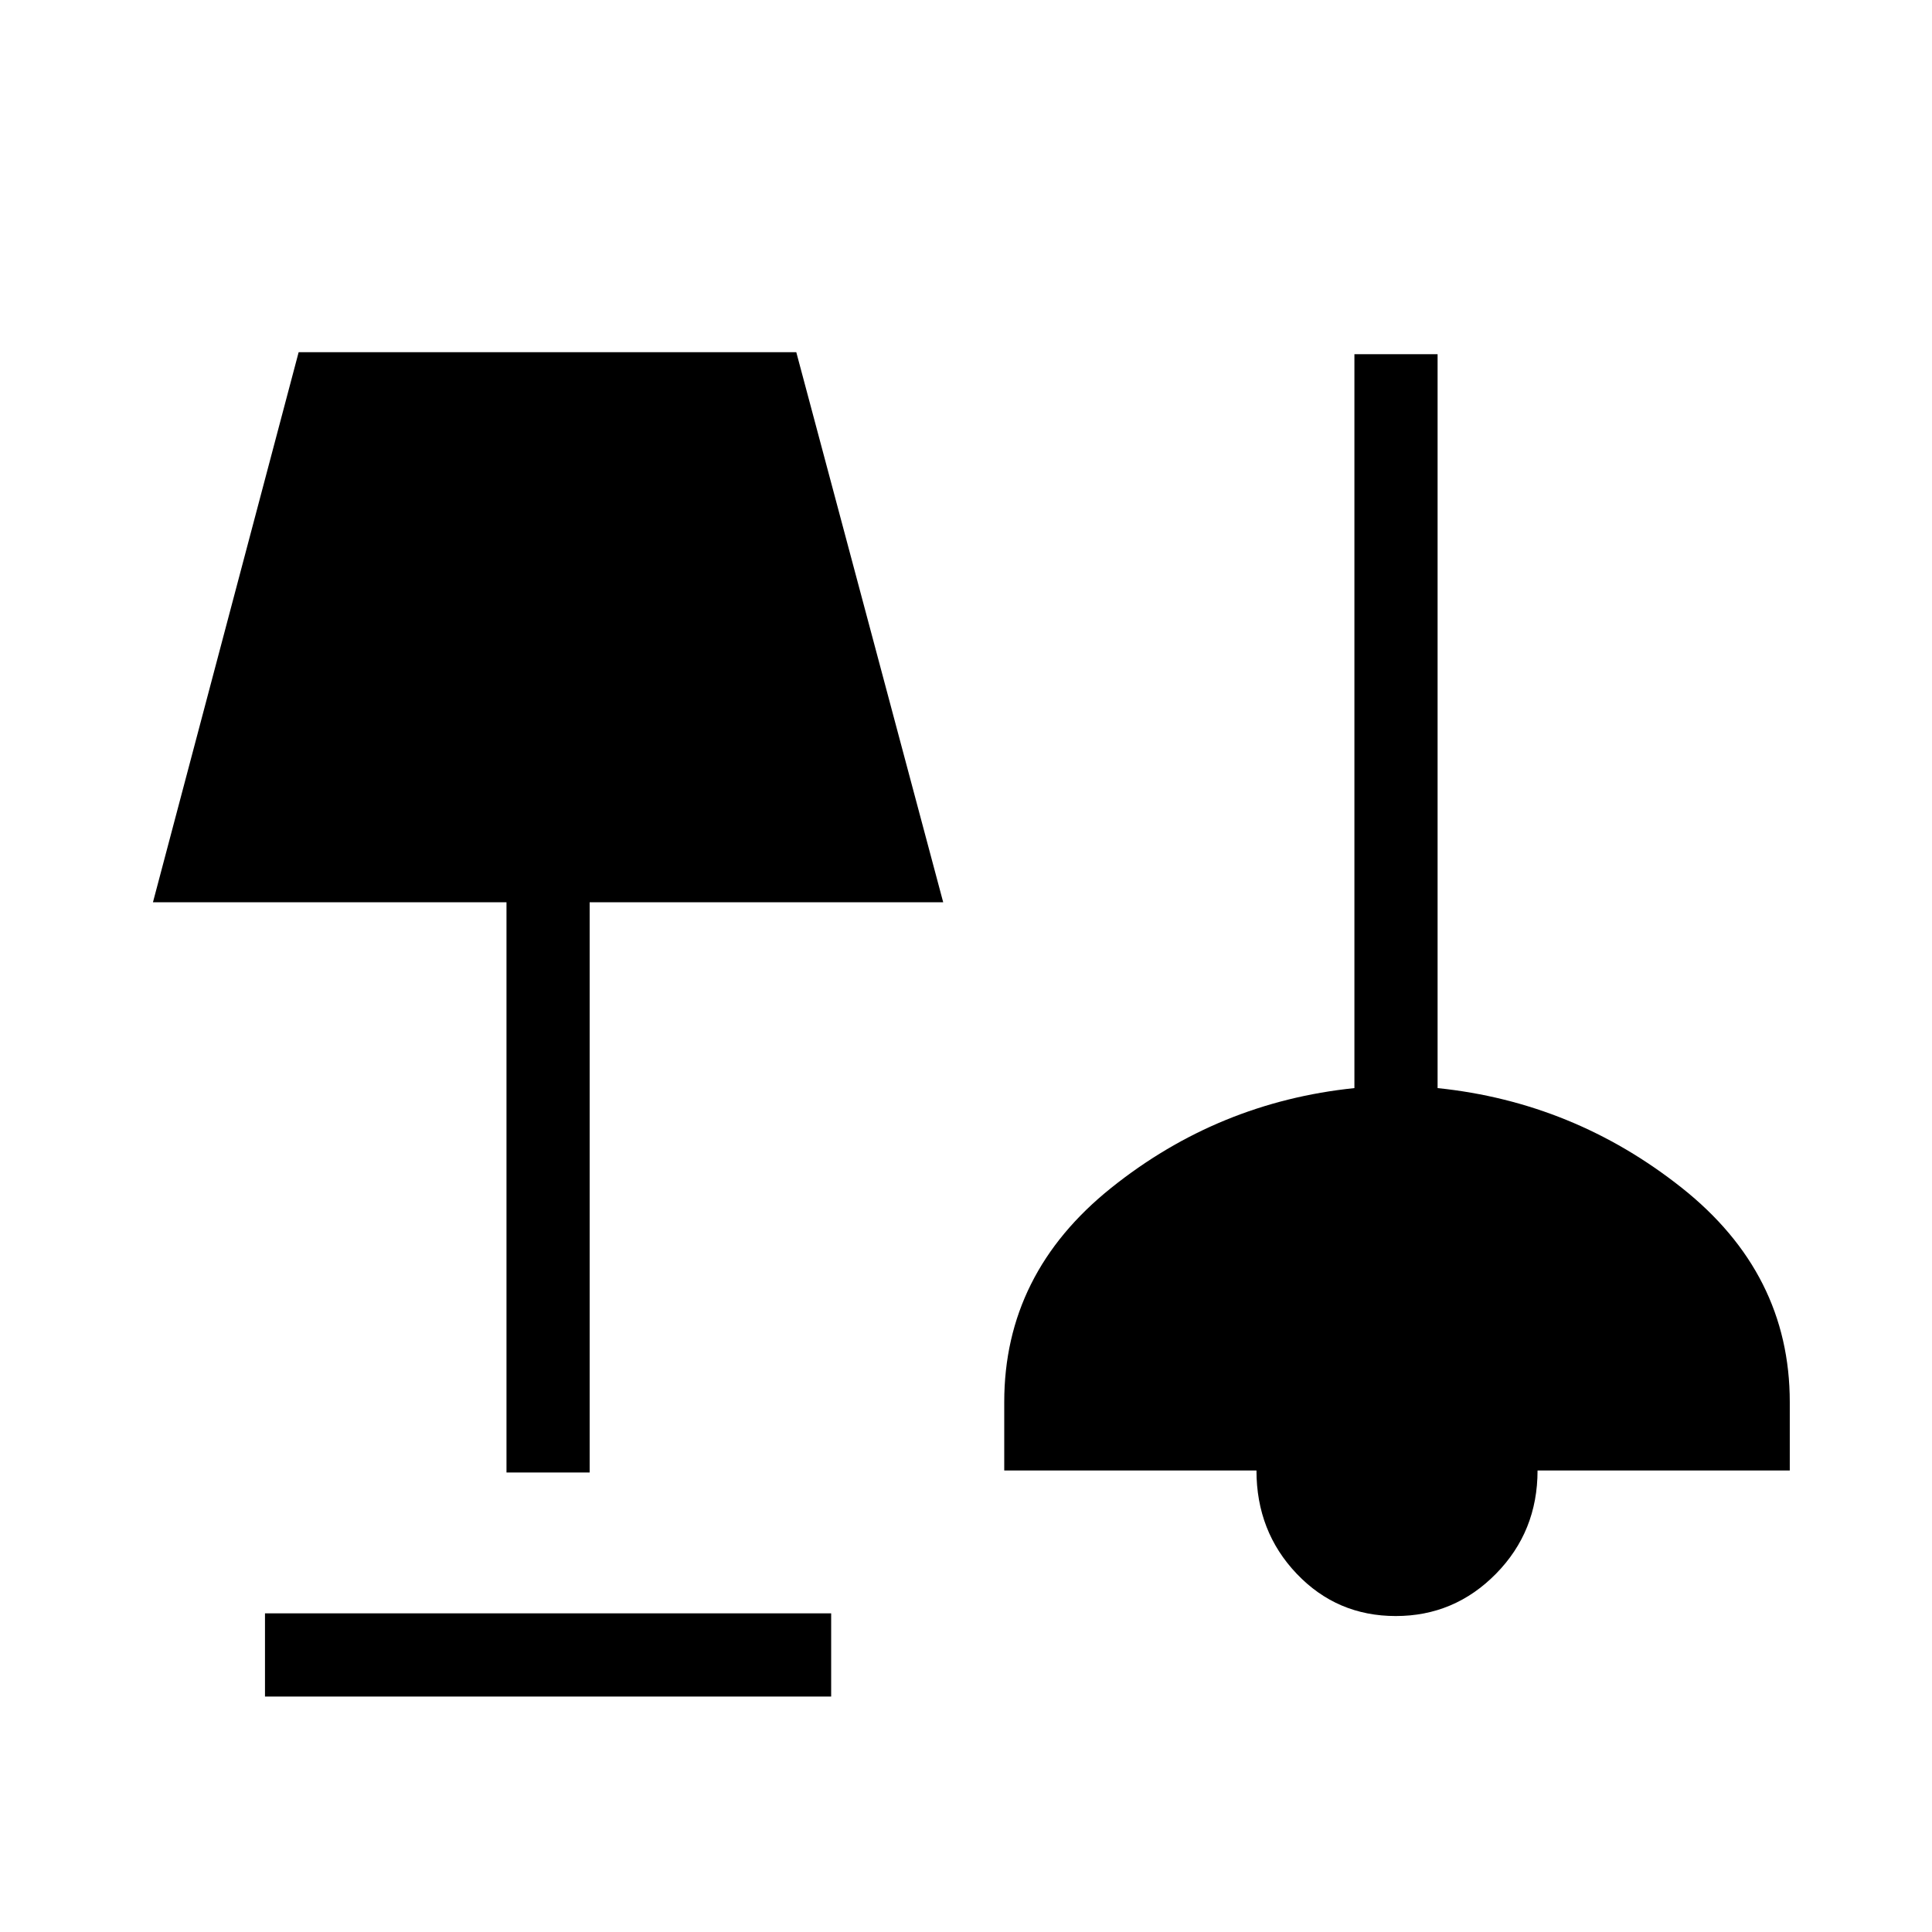 <svg xmlns="http://www.w3.org/2000/svg" height="40" viewBox="0 -960 960 960" width="40"><path d="M131.67-117v-41.33H413V-117H131.67Zm561.88-40q-29.22 0-49.22-21t-20-51.32H499v-34.01q0-63.89 53.17-106.44 53.16-42.56 120.83-49.56V-784h41.33v364.67q67.67 7 121.34 49.56 53.66 42.55 53.66 106.44v34.01H764Q764-199 743.34-178t-49.79 21Zm-441.88-71.33v-283.34H76L148.4-785h247.27l73 273.33H293v283.34h-41.33Z"/></svg>